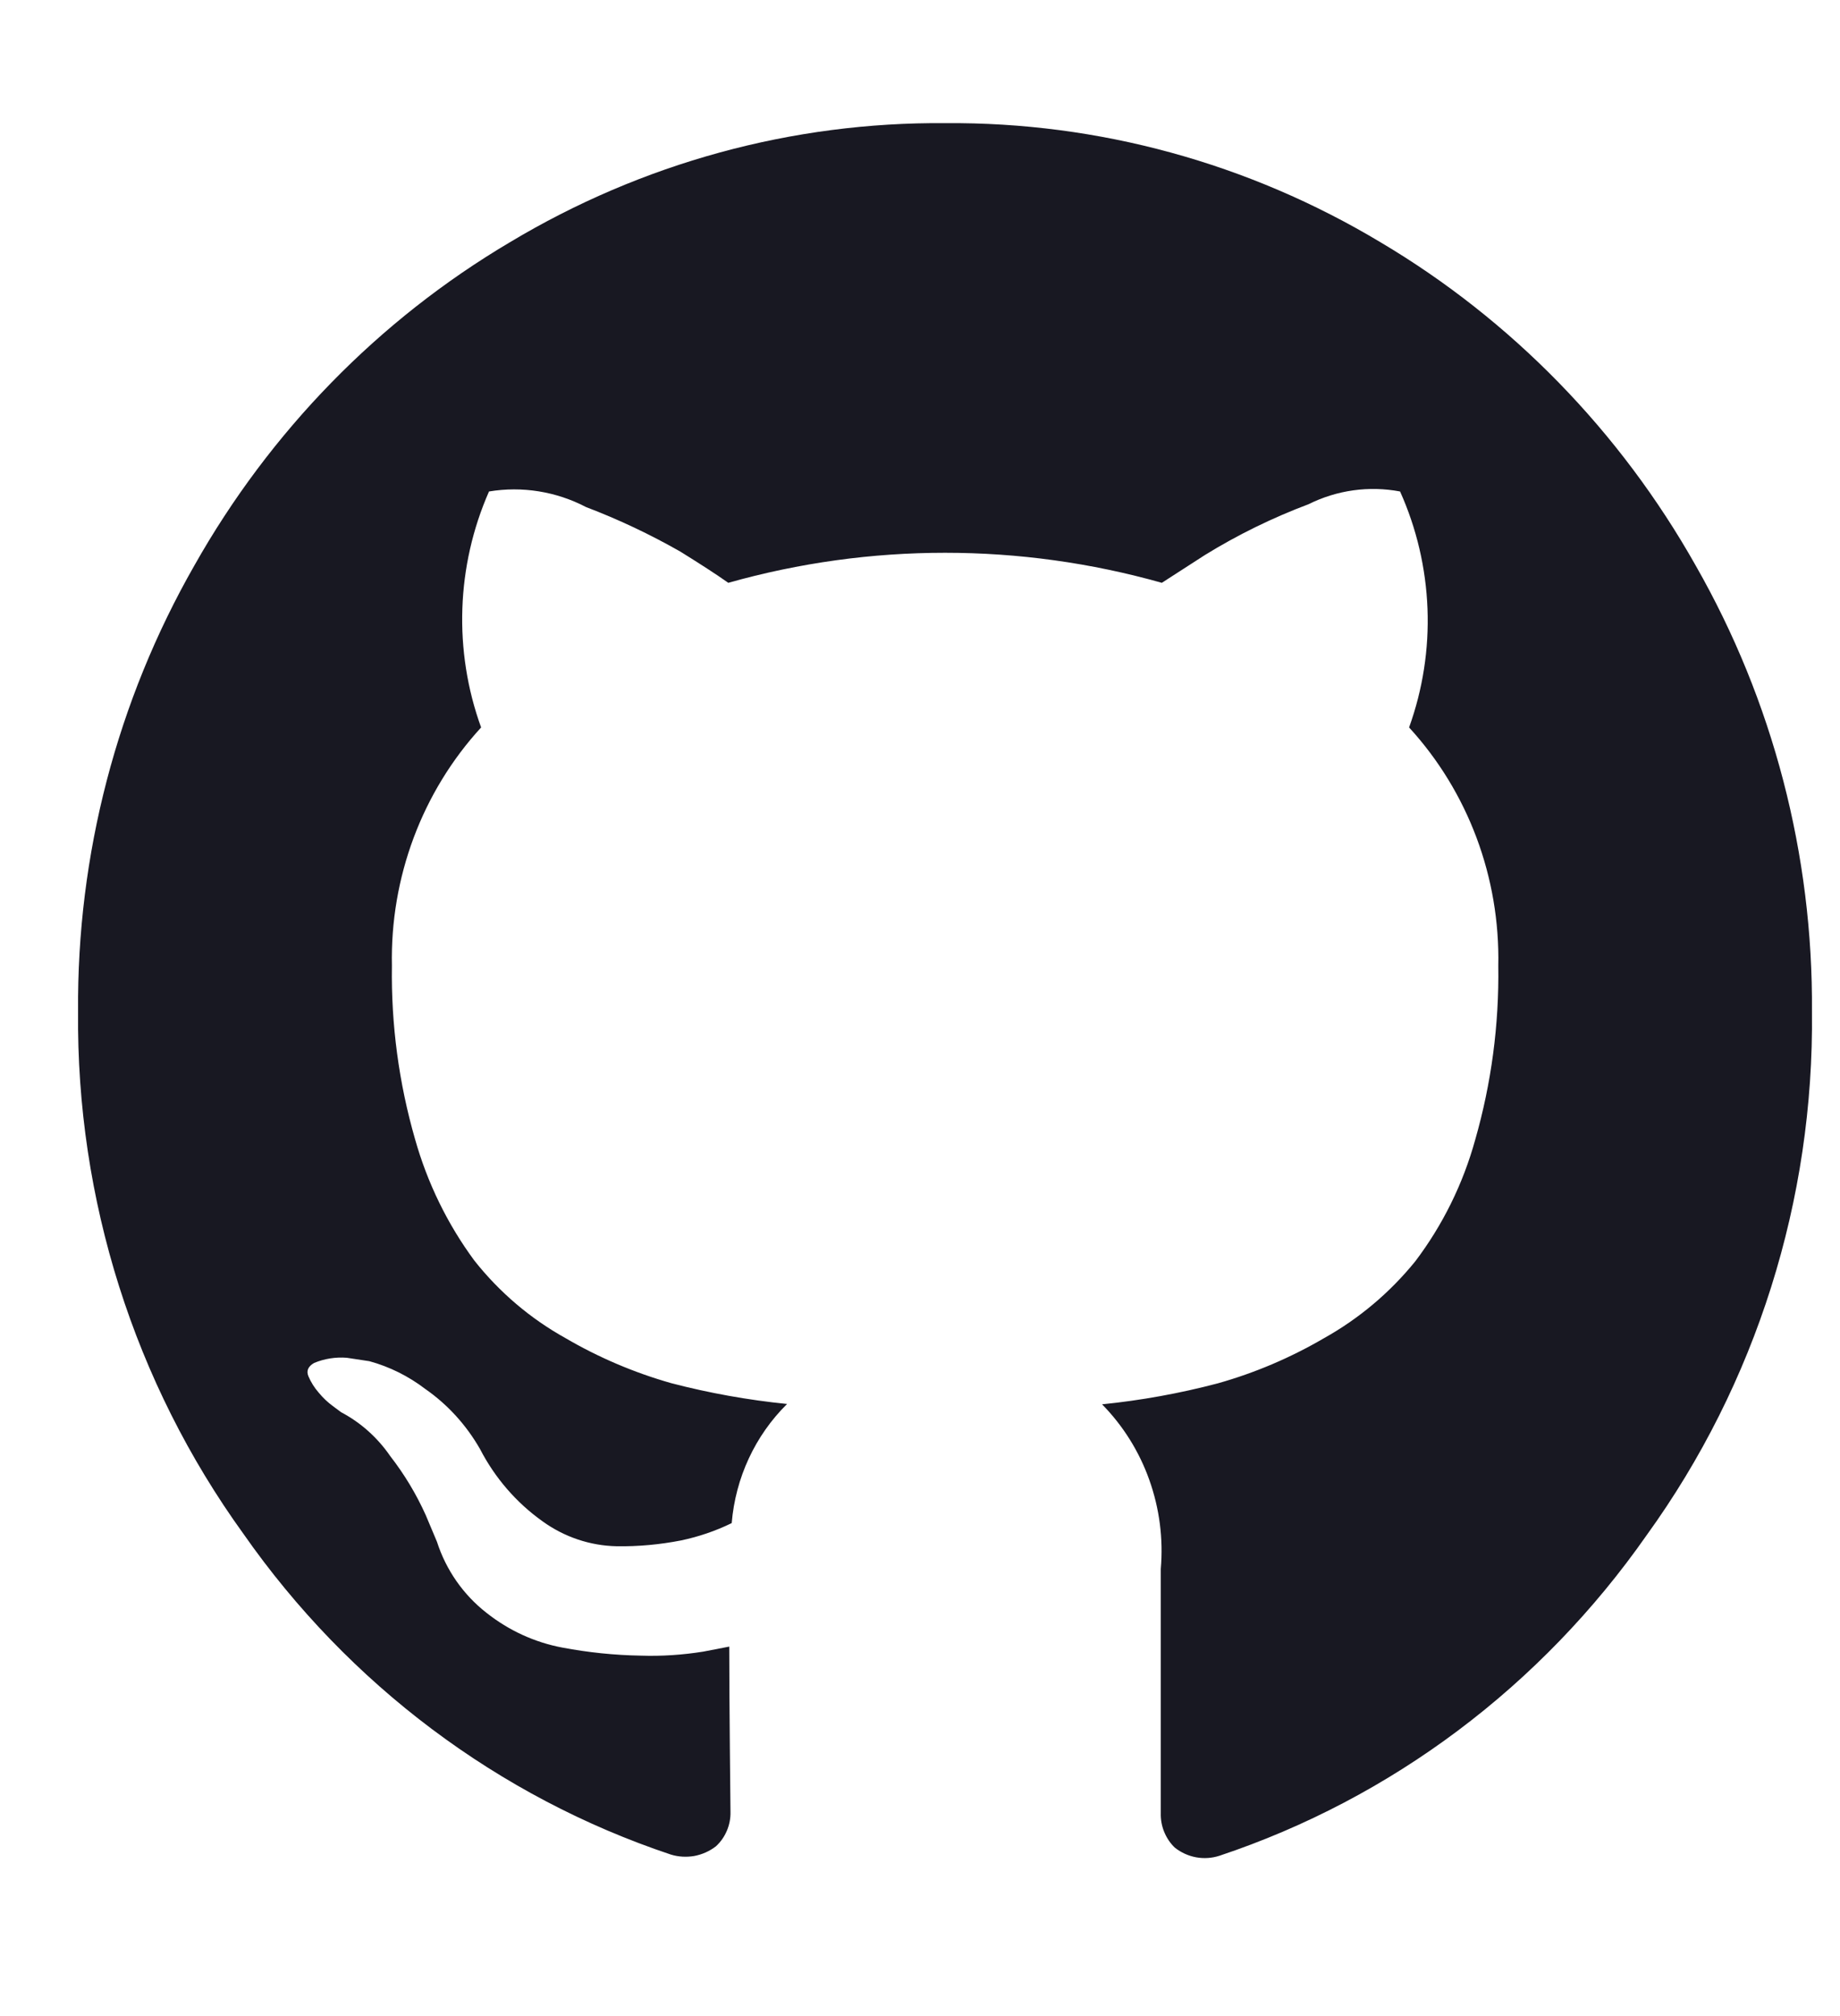 <svg width="21" height="23" viewBox="0 0 21 23" fill="none" xmlns="http://www.w3.org/2000/svg">
<path d="M19.353 6.452C18.49 4.921 17.25 3.65 15.756 2.764C14.251 1.861 12.535 1.391 10.79 1.405C9.043 1.39 7.326 1.86 5.819 2.764C4.323 3.649 3.082 4.921 2.218 6.452C1.336 7.995 0.877 9.752 0.891 11.54C0.87 13.683 1.533 15.775 2.778 17.498C3.981 19.219 5.69 20.501 7.655 21.157C7.741 21.184 7.833 21.189 7.923 21.174C8.013 21.157 8.097 21.12 8.17 21.064C8.224 21.015 8.267 20.954 8.296 20.885C8.325 20.817 8.339 20.743 8.337 20.669L8.33 19.956C8.326 19.507 8.323 19.117 8.323 18.785L8.028 18.842C7.792 18.88 7.552 18.896 7.313 18.888C7.012 18.883 6.713 18.852 6.417 18.796C6.103 18.737 5.807 18.601 5.554 18.401C5.289 18.195 5.091 17.912 4.987 17.589L4.859 17.285C4.751 17.045 4.615 16.819 4.454 16.612C4.309 16.401 4.117 16.229 3.893 16.111L3.803 16.044C3.741 15.999 3.685 15.946 3.636 15.886C3.588 15.831 3.549 15.769 3.52 15.701C3.494 15.639 3.516 15.589 3.585 15.549C3.703 15.5 3.831 15.48 3.958 15.49L4.216 15.529C4.446 15.592 4.663 15.7 4.854 15.846C5.11 16.024 5.323 16.259 5.479 16.532C5.649 16.861 5.894 17.144 6.194 17.357C6.441 17.535 6.735 17.634 7.038 17.64C7.284 17.644 7.53 17.621 7.772 17.574C7.972 17.532 8.167 17.466 8.351 17.376C8.394 16.86 8.618 16.377 8.983 16.017C8.537 15.972 8.096 15.893 7.662 15.78C7.239 15.66 6.832 15.487 6.451 15.264C6.052 15.042 5.699 14.742 5.413 14.38C5.107 13.965 4.878 13.496 4.737 12.996C4.552 12.354 4.463 11.688 4.473 11.018C4.452 10.011 4.817 9.034 5.491 8.299C5.174 7.425 5.207 6.457 5.581 5.607C5.96 5.544 6.348 5.607 6.689 5.785C7.06 5.926 7.419 6.096 7.765 6.293C7.992 6.434 8.175 6.552 8.312 6.649C9.931 6.192 11.641 6.192 13.26 6.649L13.75 6.333C14.126 6.101 14.523 5.907 14.935 5.752C15.259 5.591 15.624 5.54 15.979 5.607C16.168 6.027 16.274 6.481 16.292 6.943C16.31 7.405 16.238 7.866 16.082 8.299C16.756 9.034 17.121 10.011 17.1 11.018C17.11 11.691 17.021 12.36 16.836 13.005C16.697 13.507 16.465 13.977 16.153 14.389C15.863 14.747 15.508 15.045 15.11 15.267C14.728 15.49 14.321 15.663 13.898 15.782C13.465 15.896 13.023 15.976 12.578 16.021C12.817 16.264 13.002 16.559 13.117 16.883C13.233 17.208 13.278 17.555 13.248 17.899V20.684C13.246 20.758 13.259 20.831 13.287 20.899C13.315 20.967 13.356 21.029 13.409 21.079C13.48 21.135 13.564 21.173 13.652 21.189C13.741 21.205 13.832 21.199 13.918 21.171C15.882 20.516 17.591 19.234 18.794 17.513C20.042 15.786 20.704 13.688 20.68 11.54C20.693 9.752 20.235 7.995 19.353 6.452Z" fill="#181822"/>
</svg>
